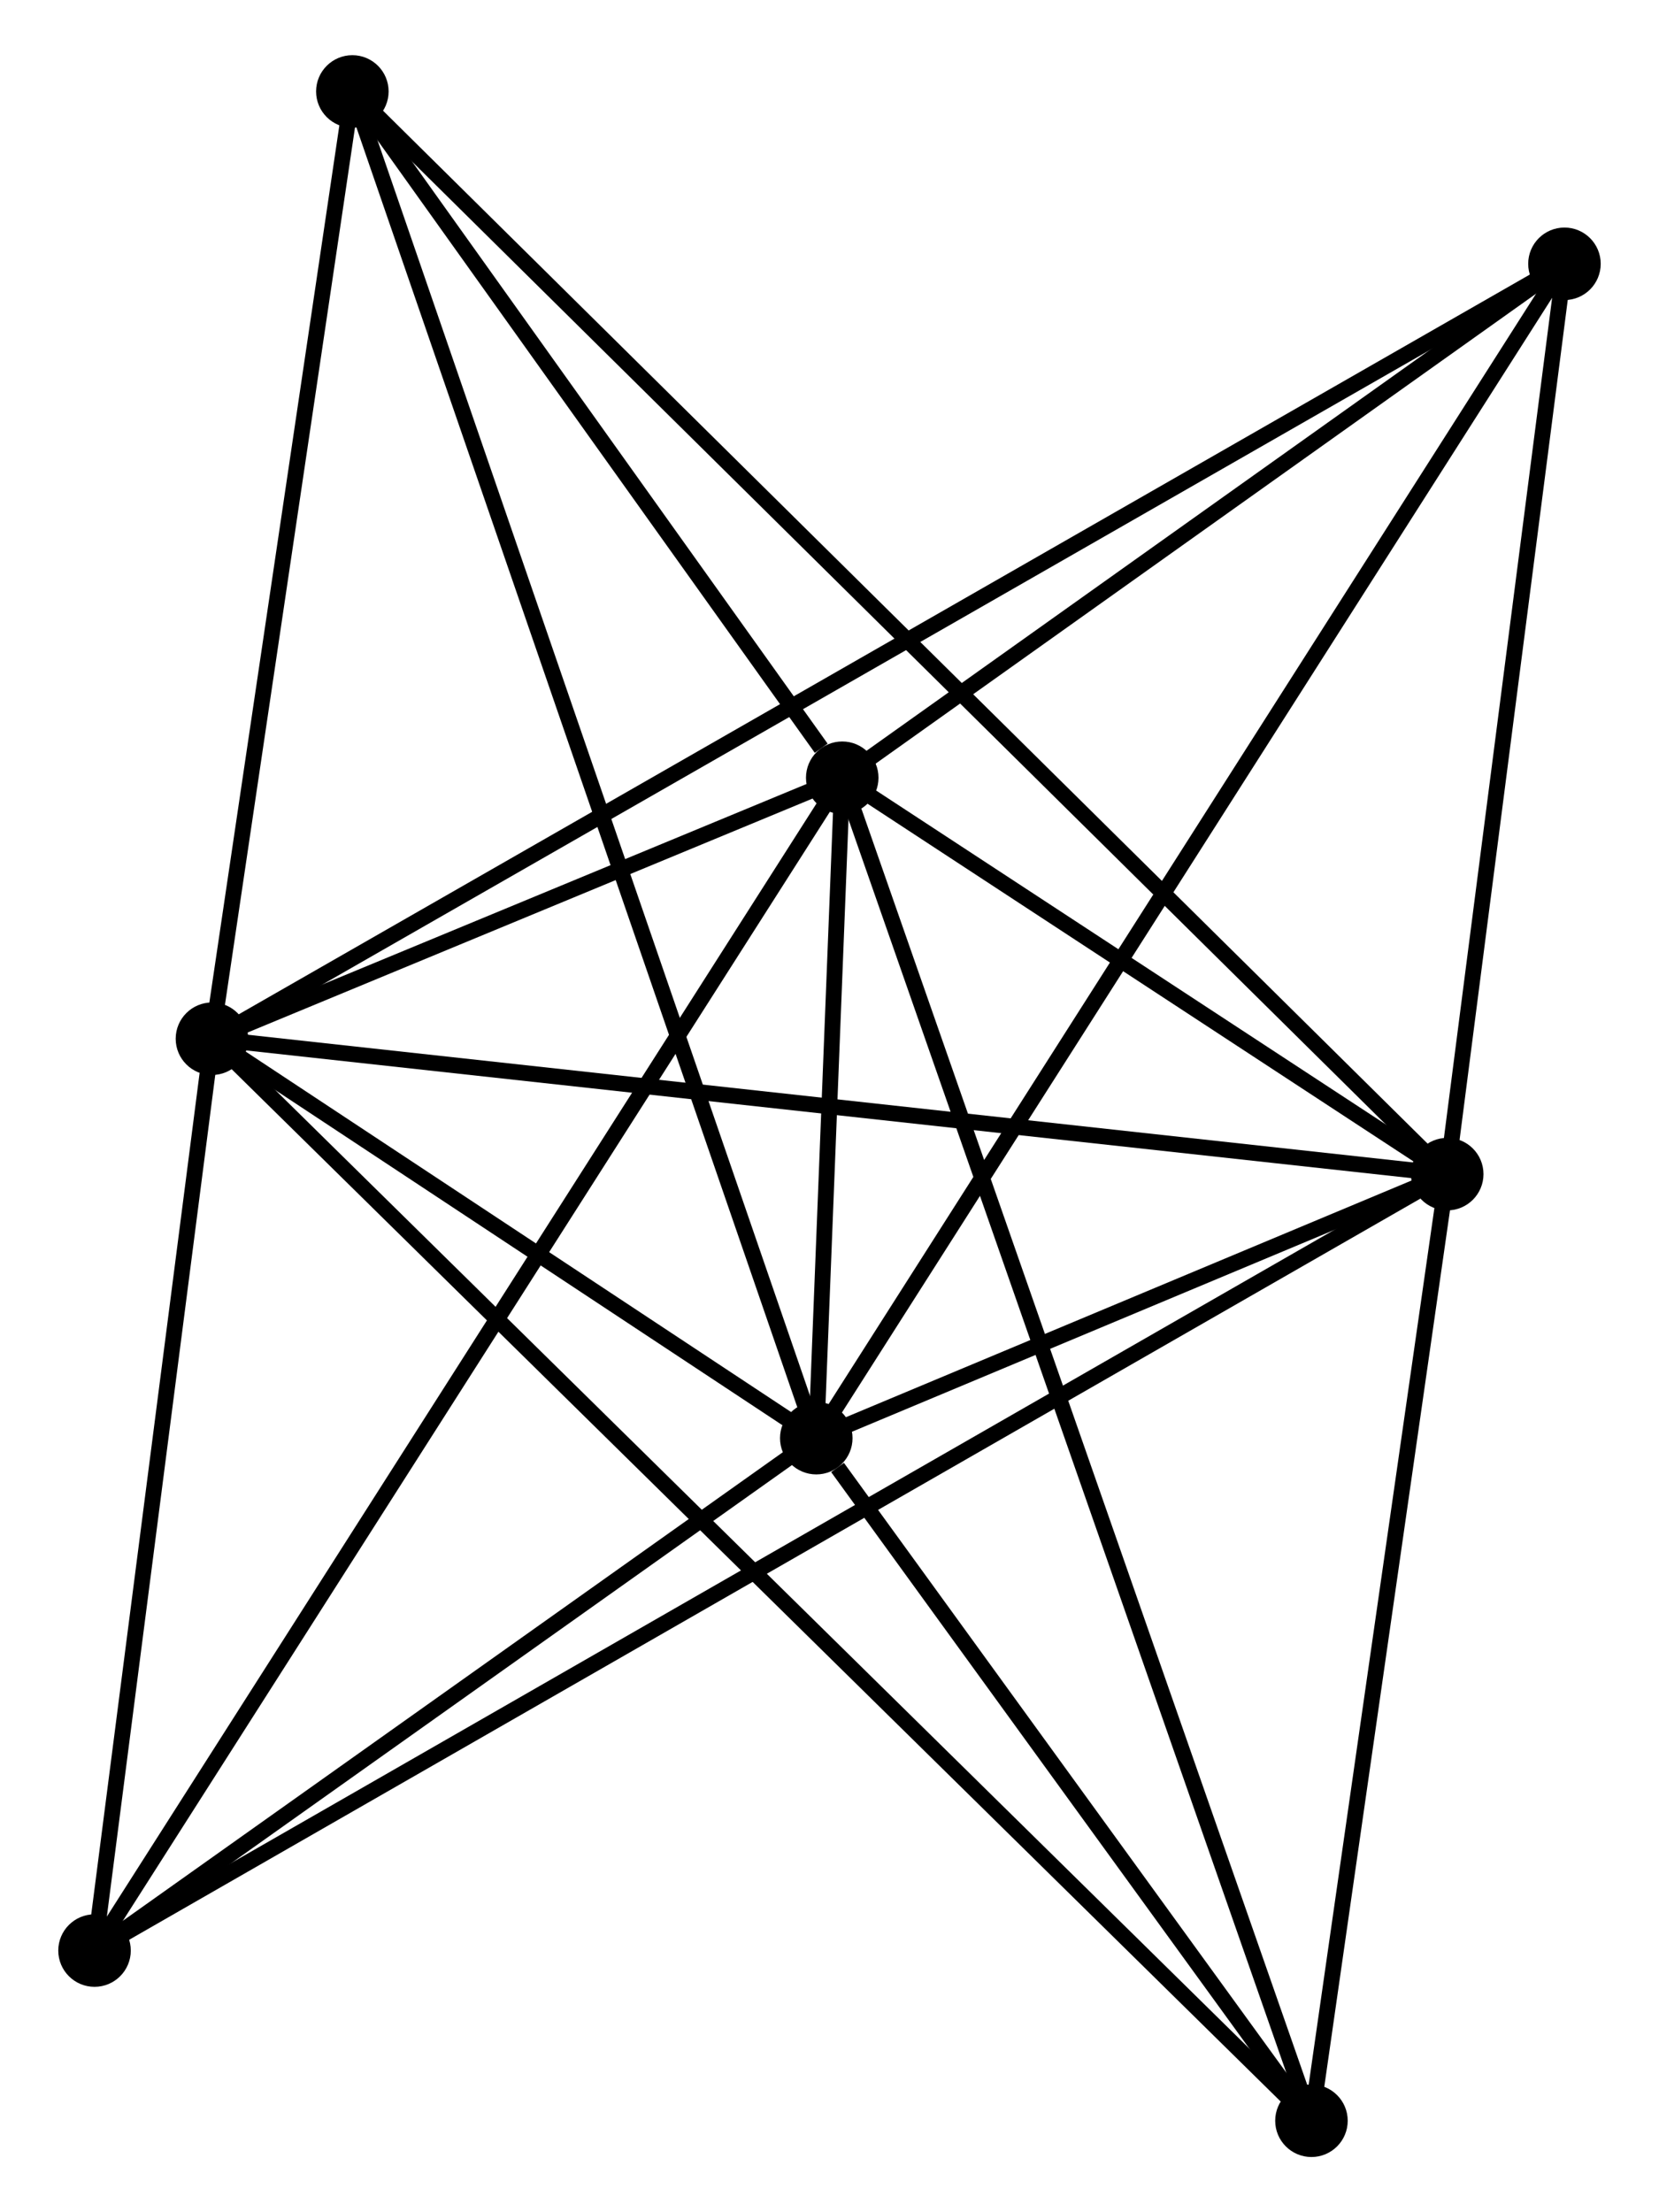 <?xml version="1.0" encoding="UTF-8" standalone="no"?>
<!DOCTYPE svg PUBLIC "-//W3C//DTD SVG 1.1//EN"
 "http://www.w3.org/Graphics/SVG/1.1/DTD/svg11.dtd">
<!-- Generated by graphviz version 2.36.0 (20140111.2315)
 -->
<!-- Title: %3 Pages: 1 -->
<svg width="105pt" height="140pt"
 viewBox="0.00 0.00 104.84 140.31" xmlns="http://www.w3.org/2000/svg" xmlns:xlink="http://www.w3.org/1999/xlink">
<g id="graph0" class="graph" transform="scale(1 1) rotate(0) translate(4 136.309)">
<title>%3</title>
<!-- 0 -->
<g id="node1" class="node"><title>0</title>
<ellipse fill="black" stroke="black" cx="9.248" cy="-70.427" rx="1.8" ry="1.8"/>
</g>
<!-- 1 -->
<g id="node2" class="node"><title>1</title>
<ellipse fill="black" stroke="black" cx="87.603" cy="-61.84" rx="1.8" ry="1.8"/>
</g>
<!-- 0&#45;&#45;1 -->
<g id="edge1" class="edge"><title>0&#45;&#45;1</title>
<path fill="none" stroke="black" d="M11.185,-70.214C22.026,-69.026 75.07,-63.214 85.733,-62.045"/>
</g>
<!-- 2 -->
<g id="node3" class="node"><title>2</title>
<ellipse fill="black" stroke="black" cx="47.581" cy="-45.094" rx="1.8" ry="1.8"/>
</g>
<!-- 0&#45;&#45;2 -->
<g id="edge2" class="edge"><title>0&#45;&#45;2</title>
<path fill="none" stroke="black" d="M10.896,-69.338C17.201,-65.171 39.762,-50.262 45.983,-46.151"/>
</g>
<!-- 3 -->
<g id="node4" class="node"><title>3</title>
<ellipse fill="black" stroke="black" cx="49.228" cy="-86.981" rx="1.8" ry="1.8"/>
</g>
<!-- 0&#45;&#45;3 -->
<g id="edge3" class="edge"><title>0&#45;&#45;3</title>
<path fill="none" stroke="black" d="M10.966,-71.138C17.543,-73.861 41.073,-83.605 47.561,-86.291"/>
</g>
<!-- 4 -->
<g id="node5" class="node"><title>4</title>
<ellipse fill="black" stroke="black" cx="95.039" cy="-119.577" rx="1.8" ry="1.8"/>
</g>
<!-- 0&#45;&#45;4 -->
<g id="edge4" class="edge"><title>0&#45;&#45;4</title>
<path fill="none" stroke="black" d="M11.04,-71.453C22.205,-77.85 82.121,-112.176 93.257,-118.557"/>
</g>
<!-- 5 -->
<g id="node6" class="node"><title>5</title>
<ellipse fill="black" stroke="black" cx="18.154" cy="-130.509" rx="1.8" ry="1.8"/>
</g>
<!-- 0&#45;&#45;5 -->
<g id="edge5" class="edge"><title>0&#45;&#45;5</title>
<path fill="none" stroke="black" d="M9.545,-72.426C10.897,-81.548 16.474,-119.176 17.848,-128.441"/>
</g>
<!-- 6 -->
<g id="node7" class="node"><title>6</title>
<ellipse fill="black" stroke="black" cx="1.8" cy="-12.594" rx="1.8" ry="1.8"/>
</g>
<!-- 0&#45;&#45;6 -->
<g id="edge6" class="edge"><title>0&#45;&#45;6</title>
<path fill="none" stroke="black" d="M9.001,-68.502C7.87,-59.722 3.205,-23.503 2.056,-14.585"/>
</g>
<!-- 7 -->
<g id="node8" class="node"><title>7</title>
<ellipse fill="black" stroke="black" cx="78.991" cy="-1.8" rx="1.8" ry="1.8"/>
</g>
<!-- 0&#45;&#45;7 -->
<g id="edge7" class="edge"><title>0&#45;&#45;7</title>
<path fill="none" stroke="black" d="M10.705,-68.993C19.781,-60.062 68.489,-12.134 77.542,-3.225"/>
</g>
<!-- 1&#45;&#45;2 -->
<g id="edge8" class="edge"><title>1&#45;&#45;2</title>
<path fill="none" stroke="black" d="M85.883,-61.121C79.3,-58.366 55.745,-48.51 49.25,-45.793"/>
</g>
<!-- 1&#45;&#45;3 -->
<g id="edge9" class="edge"><title>1&#45;&#45;3</title>
<path fill="none" stroke="black" d="M85.954,-62.921C79.642,-67.056 57.056,-81.853 50.828,-85.933"/>
</g>
<!-- 1&#45;&#45;4 -->
<g id="edge10" class="edge"><title>1&#45;&#45;4</title>
<path fill="none" stroke="black" d="M87.85,-63.761C88.979,-72.527 93.636,-108.687 94.783,-117.59"/>
</g>
<!-- 1&#45;&#45;5 -->
<g id="edge11" class="edge"><title>1&#45;&#45;5</title>
<path fill="none" stroke="black" d="M86.152,-63.275C77.114,-72.211 28.611,-120.169 19.597,-129.083"/>
</g>
<!-- 1&#45;&#45;6 -->
<g id="edge12" class="edge"><title>1&#45;&#45;6</title>
<path fill="none" stroke="black" d="M85.811,-60.812C74.644,-54.403 14.72,-20.009 3.582,-13.617"/>
</g>
<!-- 1&#45;&#45;7 -->
<g id="edge13" class="edge"><title>1&#45;&#45;7</title>
<path fill="none" stroke="black" d="M87.316,-59.843C86.008,-50.727 80.615,-13.125 79.287,-3.867"/>
</g>
<!-- 2&#45;&#45;3 -->
<g id="edge14" class="edge"><title>2&#45;&#45;3</title>
<path fill="none" stroke="black" d="M47.652,-46.894C47.918,-53.659 48.857,-77.547 49.145,-84.847"/>
</g>
<!-- 2&#45;&#45;4 -->
<g id="edge15" class="edge"><title>2&#45;&#45;4</title>
<path fill="none" stroke="black" d="M48.572,-46.65C54.748,-56.343 87.893,-108.362 94.053,-118.03"/>
</g>
<!-- 2&#45;&#45;5 -->
<g id="edge16" class="edge"><title>2&#45;&#45;5</title>
<path fill="none" stroke="black" d="M46.967,-46.879C43.137,-57.994 22.585,-117.648 18.765,-128.735"/>
</g>
<!-- 2&#45;&#45;6 -->
<g id="edge17" class="edge"><title>2&#45;&#45;6</title>
<path fill="none" stroke="black" d="M46.058,-44.013C39.107,-39.079 10.435,-18.724 3.376,-13.713"/>
</g>
<!-- 2&#45;&#45;7 -->
<g id="edge18" class="edge"><title>2&#45;&#45;7</title>
<path fill="none" stroke="black" d="M48.931,-43.234C54.097,-36.113 72.584,-10.631 77.681,-3.605"/>
</g>
<!-- 3&#45;&#45;4 -->
<g id="edge19" class="edge"><title>3&#45;&#45;4</title>
<path fill="none" stroke="black" d="M50.753,-88.066C57.708,-93.015 86.398,-113.429 93.462,-118.455"/>
</g>
<!-- 3&#45;&#45;5 -->
<g id="edge20" class="edge"><title>3&#45;&#45;5</title>
<path fill="none" stroke="black" d="M47.893,-88.852C42.782,-96.012 24.492,-121.631 19.45,-128.694"/>
</g>
<!-- 3&#45;&#45;6 -->
<g id="edge21" class="edge"><title>3&#45;&#45;6</title>
<path fill="none" stroke="black" d="M48.238,-85.428C42.066,-75.747 8.942,-23.795 2.785,-14.139"/>
</g>
<!-- 3&#45;&#45;7 -->
<g id="edge22" class="edge"><title>3&#45;&#45;7</title>
<path fill="none" stroke="black" d="M49.85,-85.202C53.723,-74.117 74.509,-14.626 78.372,-3.569"/>
</g>
</g>
</svg>
